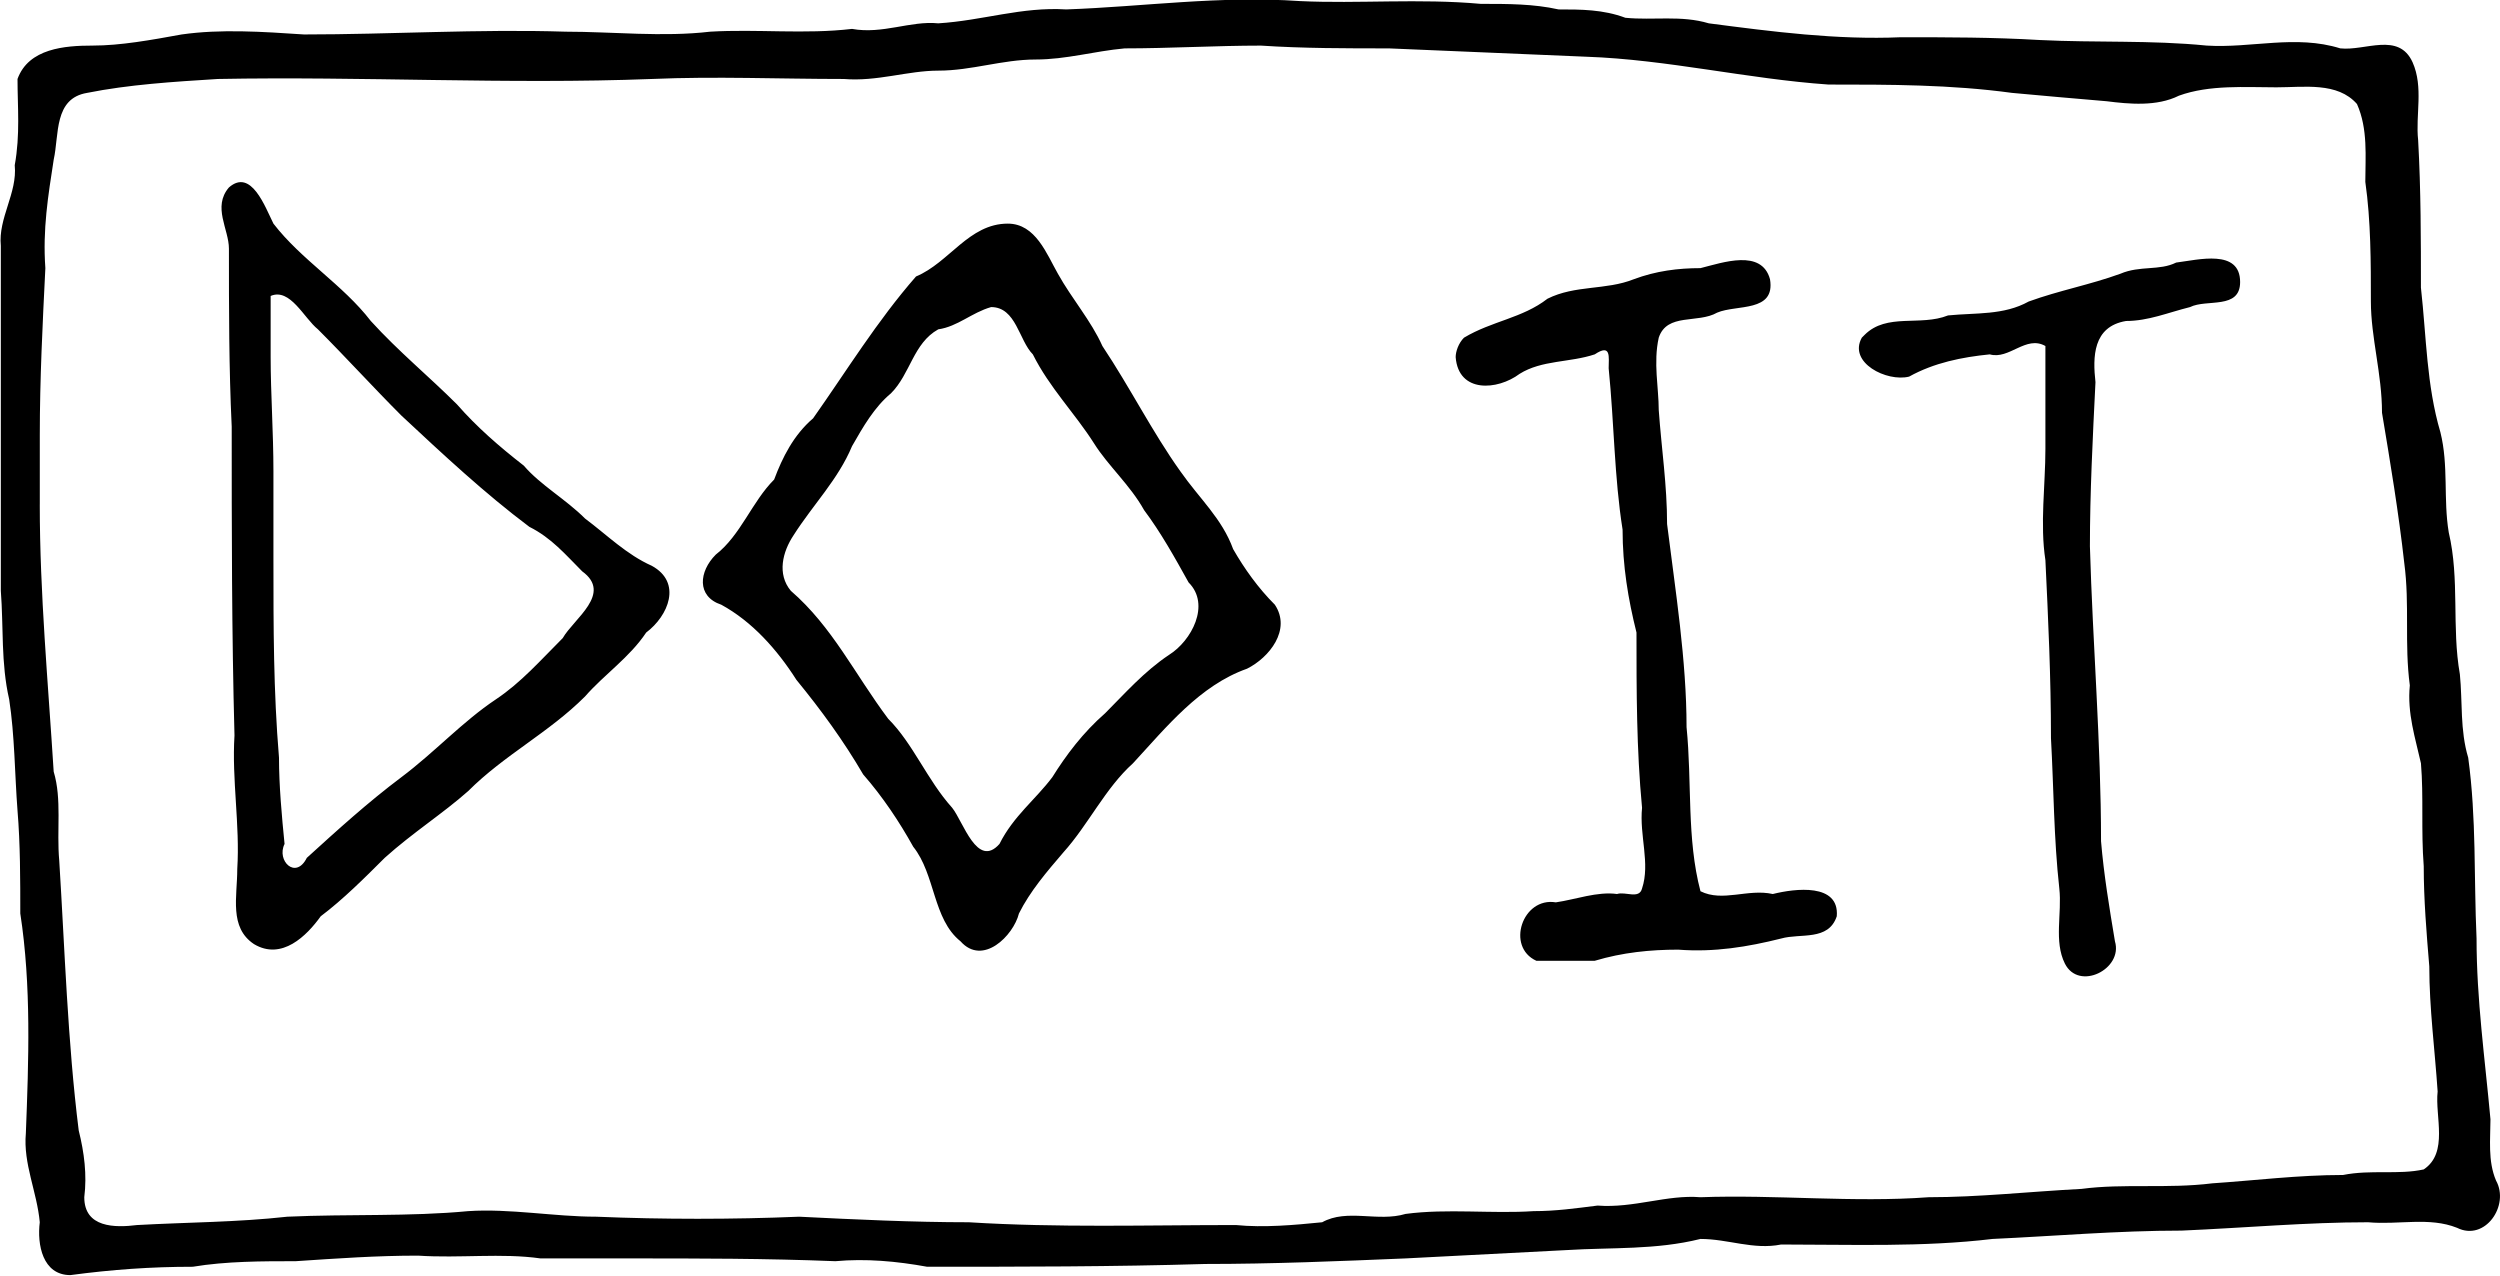 <?xml version="1.0" encoding="UTF-8" standalone="no"?>
<!-- Created with Inkscape (http://www.inkscape.org/) -->

<svg
   width="147.3mm"
   height="75.16mm"
   viewBox="0 0 147.3 75.16"
   version="1.1"
   id="svg5"
   xml:space="preserve"
   inkscape:version="1.2.2 (b0a8486541, 2022-12-01)"
   sodipodi:docname="icons.svg"
   xmlns:inkscape="http://www.inkscape.org/namespaces/inkscape"
   xmlns:sodipodi="http://sodipodi.sourceforge.net/DTD/sodipodi-0.dtd"
   xmlns="http://www.w3.org/2000/svg"
   xmlns:svg="http://www.w3.org/2000/svg"><sodipodi:namedview
     id="namedview7"
     pagecolor="#ffffff"
     bordercolor="#000000"
     borderopacity="0.25"
     inkscape:showpageshadow="2"
     inkscape:pageopacity="0.0"
     inkscape:pagecheckerboard="0"
     inkscape:deskcolor="#d1d1d1"
     inkscape:document-units="mm"
     showgrid="false"
     inkscape:zoom="0.18"
     inkscape:cx="1328"
     inkscape:cy="1117"
     inkscape:window-width="1920"
     inkscape:window-height="1011"
     inkscape:window-x="0"
     inkscape:window-y="0"
     inkscape:window-maximized="1"
     inkscape:current-layer="layer1"><inkscape:grid
       type="xygrid"
       id="grid2957" /></sodipodi:namedview><defs
     id="defs2" /><g
     inkscape:label="Layer 1"
     inkscape:groupmode="layer"
     id="layer1"
     transform="translate(-326.7,-343.5)"><g
       id="g6119"
       transform="translate(10.59)"><g
         id="g4268"
         transform="matrix(1.639,0,0,1.639,-262.9,-37.34)"><g
           id="g4264"><path
             style="fill:#000000;stroke-width:0.096"
             d="m 353.3,241.2 c -0.1,-1 0.6,-1.9 0.5,-2.9 0.2,-1.1 0.1,-2.1 0.1,-3.1 0.4,-1.1 1.7,-1.2 2.7,-1.2 1,0 2.1,-0.2 3.2,-0.4 1.4,-0.2 2.9,-0.1 4.4,0 3.1,0 6.3,-0.2 9.4,-0.1 1.7,0 3.5,0.2 5.2,0 1.7,-0.1 3.4,0.1 5.1,-0.1 1.1,0.2 2.1,-0.3 3.1,-0.2 1.6,-0.1 3,-0.6 4.6,-0.5 2.8,-0.1 5.5,-0.5 8.4,-0.3 2.1,0.1 4.3,-0.1 6.5,0.1 1,0 1.9,0 2.8,0.2 0.8,0 1.6,0 2.4,0.3 1,0.1 2,-0.1 3,0.2 2.3,0.3 4.6,0.6 6.9,0.5 1.7,0 3.3,0 5,0.1 2,0.1 4,0 6,0.2 1.6,0.1 3.2,-0.4 4.8,0.1 0.9,0.1 2.1,-0.6 2.6,0.5 0.4,0.9 0.1,1.9 0.2,2.8 0.1,1.8 0.1,3.6 0.1,5.3 0.2,1.8 0.2,3.5 0.7,5.2 0.3,1.2 0.1,2.4 0.3,3.6 0.4,1.7 0.1,3.4 0.4,5.1 0.1,1 0,2 0.3,3 0.3,2.2 0.2,4.3 0.3,6.5 0,2.2 0.3,4.3 0.5,6.5 0,0.7 -0.1,1.5 0.2,2.2 0.5,0.9 -0.4,2.2 -1.4,1.7 -1,-0.4 -2.1,-0.1 -3.2,-0.2 -2.2,0 -4.4,0.2 -6.7,0.3 -2.3,0 -4.6,0.2 -6.8,0.3 -2.5,0.3 -5.1,0.2 -7.6,0.2 -1,0.2 -1.9,-0.2 -2.9,-0.2 -1.6,0.4 -3.2,0.3 -4.8,0.4 -1.9,0.1 -3.8,0.2 -5.8,0.3 -2.4,0.1 -4.8,0.2 -7.2,0.2 -3.3,0.1 -6.7,0.1 -10,0.1 -1.1,-0.2 -2.2,-0.3 -3.3,-0.2 -2.5,-0.1 -4.9,-0.1 -7.4,-0.1 -1,0 -2.1,0 -3.2,0 -1.4,-0.2 -2.9,0 -4.4,-0.1 -1.5,0 -2.9,0.1 -4.4,0.2 -1.2,0 -2.5,0 -3.7,0.2 -1.5,0 -2.9,0.1 -4.4,0.3 -1,0 -1.2,-1.1 -1.1,-1.9 -0.1,-1.1 -0.6,-2.1 -0.5,-3.2 0.1,-2.6 0.2,-5.3 -0.2,-7.9 0,-1.2 0,-2.5 -0.1,-3.7 -0.1,-1.3 -0.1,-2.7 -0.3,-4 -0.3,-1.3 -0.2,-2.6 -0.3,-3.9 0,-4.1 0,-8.3 0,-12.4 z m 1.4,9.3 c 0,3.2 0.3,6.4 0.5,9.6 0.3,1 0.1,2.1 0.2,3.2 0.2,3.2 0.3,6.5 0.7,9.7 0.2,0.8 0.3,1.6 0.2,2.4 0,1.1 1.1,1.1 1.9,1 1.8,-0.1 3.6,-0.1 5.4,-0.3 2.2,-0.1 4.4,0 6.5,-0.2 1.5,-0.1 3.1,0.2 4.6,0.2 2.4,0.1 4.9,0.1 7.3,0 2,0.1 4.1,0.2 6.1,0.2 3.2,0.2 6.4,0.1 9.6,0.1 1,0.1 2.1,0 3.1,-0.1 0.9,-0.5 2,0 3,-0.3 1.5,-0.2 3.1,0 4.6,-0.1 0.8,0 1.5,-0.1 2.3,-0.2 1.3,0.1 2.5,-0.4 3.7,-0.3 2.7,-0.1 5.5,0.2 8.2,0 1.8,0 3.6,-0.2 5.5,-0.3 1.5,-0.2 3.1,0 4.7,-0.2 1.5,-0.1 3.1,-0.3 4.7,-0.3 1,-0.2 2,0 2.9,-0.2 0.9,-0.6 0.4,-1.9 0.5,-2.8 -0.1,-1.5 -0.3,-3 -0.3,-4.5 -0.1,-1.2 -0.2,-2.4 -0.2,-3.6 -0.1,-1.3 0,-2.5 -0.1,-3.7 -0.2,-0.9 -0.5,-1.8 -0.4,-2.8 -0.2,-1.5 0,-2.9 -0.2,-4.4 -0.2,-1.8 -0.5,-3.6 -0.8,-5.4 0,-1.4 -0.4,-2.7 -0.4,-4 0,-1.4 0,-2.9 -0.2,-4.3 0,-0.9 0.1,-1.9 -0.3,-2.8 -0.7,-0.8 -1.9,-0.6 -2.9,-0.6 -1.1,0 -2.4,-0.1 -3.5,0.3 -0.8,0.4 -1.8,0.3 -2.6,0.2 -1.2,-0.1 -2.3,-0.2 -3.4,-0.3 -2.2,-0.3 -4.4,-0.3 -6.6,-0.3 -2.9,-0.2 -5.8,-0.9 -8.7,-1 -2.4,-0.1 -4.7,-0.2 -7.1,-0.3 -1.5,0 -3.1,0 -4.6,-0.1 -1.6,0 -3.3,0.1 -4.9,0.1 -1.1,0.1 -2.1,0.4 -3.2,0.4 -1.2,0 -2.3,0.4 -3.5,0.4 -1.1,0 -2.2,0.4 -3.4,0.3 -2.3,0 -4.6,-0.1 -6.9,0 -5.2,0.2 -10.4,-0.1 -15.6,0 -1.6,0.1 -3.2,0.2 -4.7,0.5 -1.2,0.2 -1,1.5 -1.2,2.4 -0.2,1.3 -0.4,2.5 -0.3,3.9 -0.1,2 -0.2,4 -0.2,6 0,0.8 0,1.7 0,2.5 z m 6.8,-11.4 c 0.8,-0.7 1.3,0.7 1.6,1.3 1,1.3 2.5,2.2 3.5,3.5 1,1.1 2.1,2 3.1,3 0.7,0.8 1.5,1.5 2.4,2.2 0.6,0.7 1.5,1.2 2.2,1.9 0.8,0.6 1.5,1.3 2.4,1.7 1.1,0.6 0.6,1.8 -0.2,2.4 -0.6,0.9 -1.5,1.5 -2.2,2.3 -1.3,1.3 -2.9,2.1 -4.2,3.4 -0.9,0.8 -2,1.5 -3,2.4 -0.7,0.7 -1.5,1.5 -2.3,2.1 -0.5,0.7 -1.4,1.6 -2.4,1 -0.9,-0.6 -0.6,-1.7 -0.6,-2.7 0.1,-1.6 -0.2,-3.2 -0.1,-4.8 -0.1,-3.7 -0.1,-7.4 -0.1,-11.1 -0.1,-2.1 -0.1,-4.2 -0.1,-6.4 0,-0.7 -0.6,-1.5 0,-2.2 z m 1.6,13.4 c 0,2.4 0,4.7 0.2,7.1 0,1 0.1,2.1 0.2,3.1 -0.3,0.6 0.4,1.3 0.8,0.5 1.1,-1 2.2,-2 3.4,-2.9 1.2,-0.9 2.2,-2 3.4,-2.8 0.9,-0.6 1.6,-1.4 2.4,-2.2 0.4,-0.7 1.8,-1.6 0.7,-2.4 -0.6,-0.6 -1.1,-1.2 -1.9,-1.6 -1.6,-1.2 -3.1,-2.6 -4.6,-4 -1,-1 -2,-2.1 -3,-3.1 -0.5,-0.4 -1,-1.5 -1.7,-1.2 0,0.7 0,1.5 0,2.2 0,1.3 0.1,2.7 0.1,4.1 0,1 0,2.1 0,3.2 z m 15.9,-0.2 c 0.9,-0.7 1.3,-1.9 2.1,-2.7 0.3,-0.8 0.7,-1.6 1.4,-2.2 1.2,-1.7 2.3,-3.5 3.7,-5.1 1.2,-0.5 1.9,-1.9 3.3,-1.9 1,0 1.4,1.1 1.8,1.8 0.5,0.9 1.2,1.7 1.6,2.6 1,1.5 1.8,3.1 2.8,4.5 0.7,1 1.5,1.7 1.9,2.8 0.4,0.7 0.9,1.4 1.5,2 0.6,0.9 -0.2,1.9 -1,2.3 -1.7,0.6 -2.9,2.1 -4.1,3.4 -1,0.9 -1.6,2.2 -2.5,3.2 -0.6,0.7 -1.2,1.4 -1.6,2.2 -0.2,0.8 -1.3,1.9 -2.1,1 -1,-0.8 -0.9,-2.4 -1.7,-3.4 -0.5,-0.9 -1.1,-1.8 -1.8,-2.6 -0.7,-1.2 -1.5,-2.3 -2.4,-3.4 -0.7,-1.1 -1.6,-2.1 -2.7,-2.7 -0.9,-0.3 -0.8,-1.2 -0.2,-1.8 z m 2.7,1.3 c 1.5,1.3 2.3,3 3.5,4.6 0.9,0.9 1.4,2.2 2.3,3.2 0.4,0.5 0.9,2.2 1.7,1.3 0.5,-1 1.3,-1.6 1.9,-2.4 0.5,-0.8 1.1,-1.6 1.9,-2.3 0.7,-0.7 1.4,-1.5 2.3,-2.1 0.8,-0.5 1.5,-1.8 0.7,-2.6 -0.5,-0.9 -1,-1.8 -1.6,-2.6 -0.5,-0.9 -1.3,-1.6 -1.8,-2.4 -0.7,-1.1 -1.6,-2 -2.2,-3.2 -0.5,-0.5 -0.6,-1.7 -1.5,-1.7 -0.7,0.2 -1.2,0.7 -1.9,0.8 -0.9,0.5 -1,1.6 -1.7,2.3 -0.6,0.5 -1,1.2 -1.4,1.9 -0.5,1.2 -1.4,2.1 -2.1,3.2 -0.4,0.6 -0.6,1.4 -0.1,2 z m 24.2,-9.1 c 1,-0.6 2.1,-0.7 3,-1.4 1,-0.5 2.1,-0.3 3.1,-0.7 0.8,-0.3 1.6,-0.4 2.4,-0.4 0.8,-0.2 2.2,-0.7 2.5,0.4 0.2,1.2 -1.2,0.9 -1.9,1.2 -0.7,0.4 -1.8,0 -2.1,0.9 -0.2,0.9 0,1.8 0,2.6 0.1,1.4 0.3,2.7 0.3,4.1 0.3,2.4 0.7,4.9 0.7,7.3 0.2,2 0,4 0.5,5.9 0.8,0.4 1.7,-0.1 2.6,0.1 0.8,-0.2 2.4,-0.4 2.3,0.8 -0.3,0.9 -1.3,0.6 -2,0.8 -1.2,0.3 -2.4,0.5 -3.7,0.4 -1,0 -2,0.1 -3,0.4 -0.7,0 -1.4,0 -2.1,0 -1.1,-0.5 -0.5,-2.3 0.7,-2.1 0.7,-0.1 1.5,-0.4 2.2,-0.3 0.3,-0.1 0.8,0.2 0.9,-0.2 0.3,-0.9 -0.1,-1.9 0,-2.9 -0.2,-2.1 -0.2,-4.2 -0.2,-6.3 -0.3,-1.2 -0.5,-2.4 -0.5,-3.7 -0.3,-1.9 -0.3,-3.8 -0.5,-5.8 0,-0.4 0.1,-0.9 -0.5,-0.5 -0.9,0.3 -1.9,0.2 -2.7,0.7 -0.8,0.6 -2.2,0.7 -2.3,-0.6 0,-0.2 0.1,-0.5 0.3,-0.7 z m 14.4,-0.1 c 0.8,-0.8 2,-0.3 3,-0.7 1,-0.1 2,0 2.9,-0.5 1.1,-0.4 2.2,-0.6 3.3,-1 0.7,-0.3 1.4,-0.1 2,-0.4 0.8,-0.1 2.3,-0.5 2.3,0.7 0,1 -1.2,0.6 -1.8,0.9 -0.8,0.2 -1.5,0.5 -2.3,0.5 -1.2,0.2 -1.2,1.3 -1.1,2.2 -0.1,2 -0.2,4 -0.2,5.9 0.1,3.5 0.4,7.1 0.4,10.6 0.1,1.2 0.3,2.4 0.5,3.6 0.3,1 -1.3,1.8 -1.8,0.8 -0.4,-0.8 -0.1,-1.8 -0.2,-2.7 -0.2,-1.8 -0.2,-3.6 -0.3,-5.4 0,-2.2 -0.1,-4.3 -0.2,-6.4 -0.2,-1.3 0,-2.7 0,-4 0,-1.3 0,-2.5 0,-3.7 -0.7,-0.4 -1.3,0.5 -2,0.3 -1,0.1 -2,0.3 -2.9,0.8 -0.8,0.2 -2.2,-0.5 -1.7,-1.4 0.1,-0.1 0.1,-0.1 0.1,-0.1 z"
             id="path878"
             sodipodi:nodetypes="sssssssssssssssssssssssssssssssssssssssssssscsssssssssssssssssssssssssssssssssssssssscsssssssssscssssssssssssscsssssssssssssssssssssssssssssssssssssscssssssssssssssscssssssssssssssssssssssssssssssscssscsssssssssssssscssscssssssssssscsssssssssssssssssssssssssssssssssssscsssssssssssssssscssssssssssssssssssscsssssssssssssssssssccssssssssssssssssssssssssssssssssssssssssssssssssss" /></g></g></g></g></svg>
